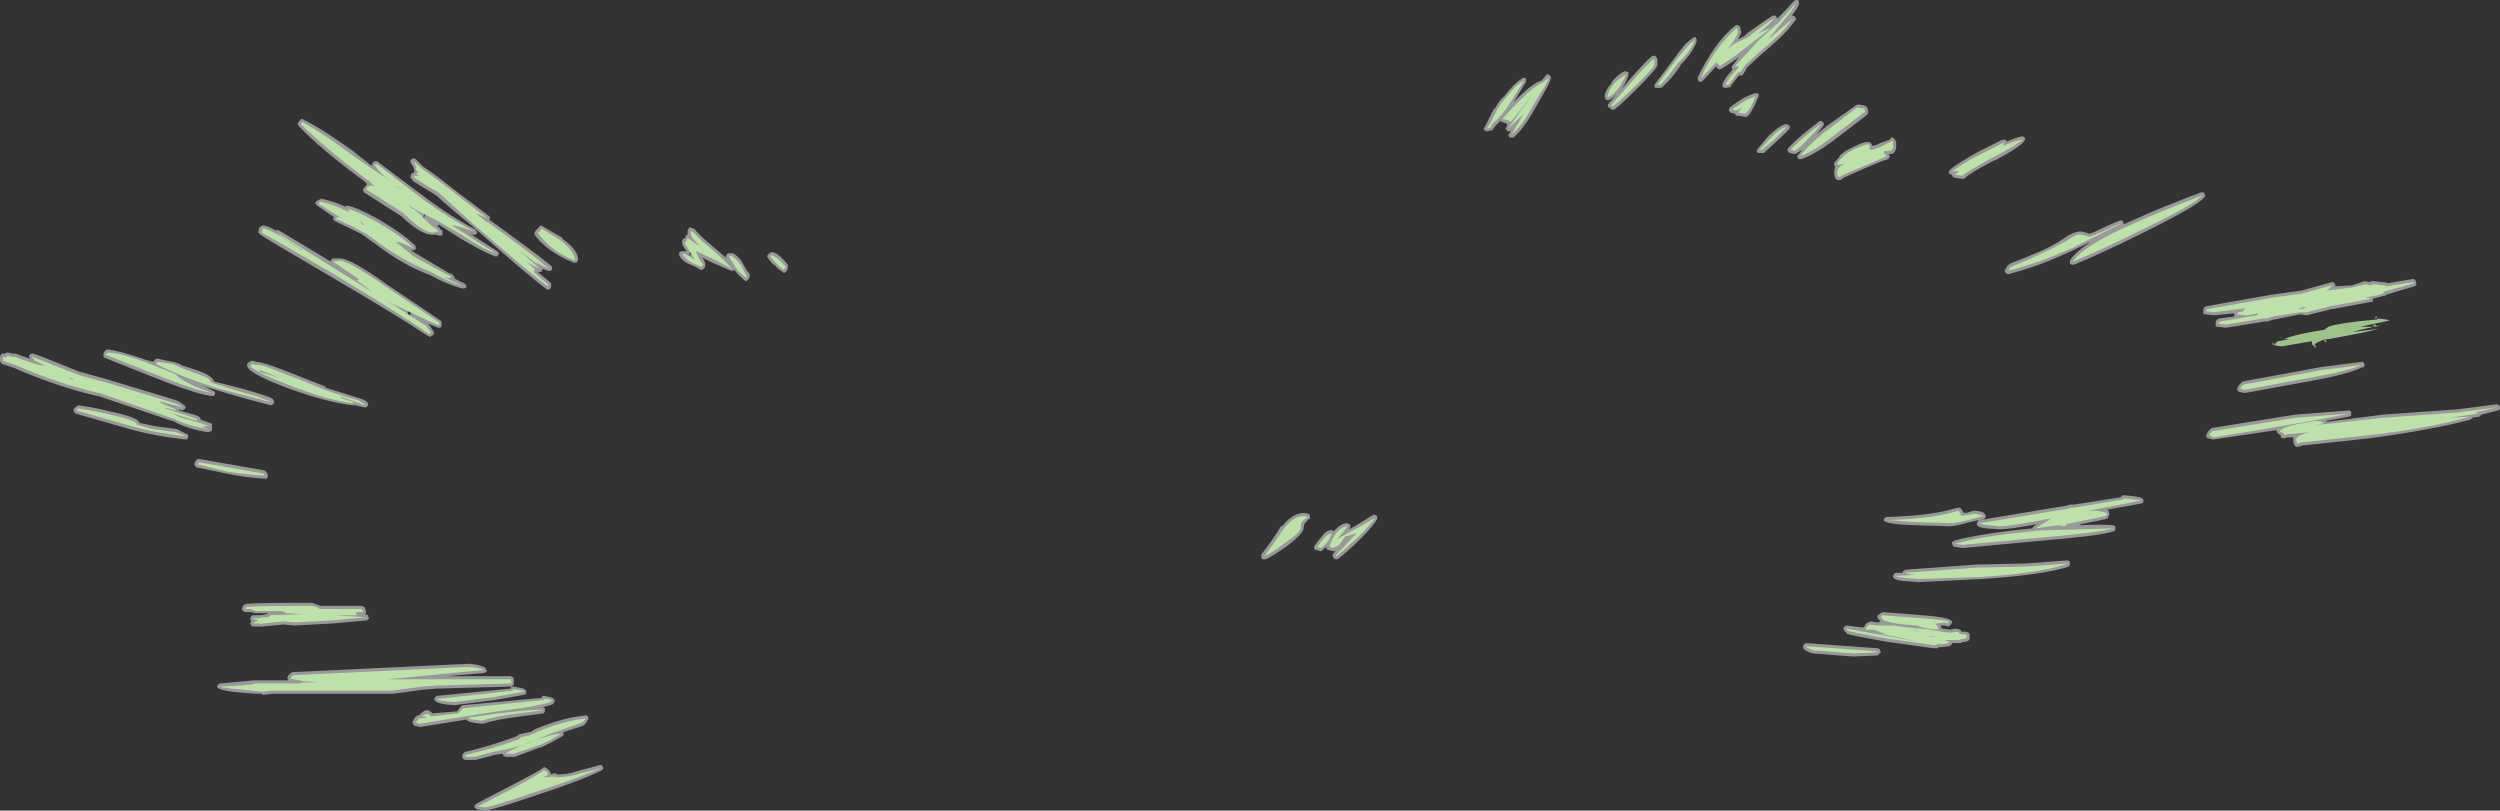<?xml version="1.0" encoding="UTF-8" standalone="no"?>
<svg xmlns:ffdec="https://www.free-decompiler.com/flash" xmlns:xlink="http://www.w3.org/1999/xlink" ffdec:objectType="shape" height="39.2px" width="120.9px" xmlns="http://www.w3.org/2000/svg">
  <rect width="100%" height="100%" fill="#333333" stroke="none"/>
  <g transform="matrix(1.0, 0.0, 0.0, 1.0, 54.05, 29.55)">
    <path d="M29.95 -28.35 L30.05 -28.3 30.1 -28.25 30.15 -28.0 30.15 -27.95 30.0 -27.65 30.3 -27.8 30.45 -27.95 Q31.5 -28.7 31.7 -28.8 L31.8 -28.8 31.85 -28.75 31.9 -28.65 Q32.4 -29.15 32.7 -29.5 L32.8 -29.55 32.9 -29.55 32.95 -29.45 32.95 -29.35 Q32.85 -29.1 32.6 -28.8 L32.65 -28.8 32.75 -28.75 32.8 -28.65 32.8 -28.6 32.4 -28.1 Q32.0 -27.65 31.1 -26.9 L30.45 -26.3 30.25 -25.95 30.2 -25.9 30.05 -25.9 Q29.8 -25.6 29.65 -25.4 L29.65 -25.35 29.6 -25.3 29.6 -25.35 29.45 -25.3 29.35 -25.3 29.25 -25.35 29.25 -25.4 Q29.25 -25.45 29.25 -25.5 29.35 -25.75 29.75 -26.2 L29.7 -26.25 Q29.7 -26.3 29.7 -26.35 L29.75 -26.4 30.05 -26.8 Q29.6 -26.45 29.15 -26.2 L29.1 -26.2 Q29.05 -26.2 29.0 -26.25 L28.95 -26.3 28.95 -26.35 28.3 -25.65 28.25 -25.6 28.1 -25.6 Q28.1 -25.65 28.05 -25.7 28.05 -25.75 28.05 -25.8 28.35 -26.45 28.85 -27.2 29.35 -27.9 29.85 -28.3 L29.95 -28.35 M20.75 -25.95 L20.85 -25.95 20.95 -25.85 20.95 -25.75 Q20.85 -25.45 20.55 -24.95 L20.15 -24.25 Q19.65 -23.35 19.15 -22.9 L19.05 -22.9 Q19.0 -22.9 18.95 -22.9 L18.9 -23.0 Q18.9 -23.05 18.95 -23.1 L19.05 -23.25 19.0 -23.2 18.85 -23.2 18.8 -23.3 18.75 -23.3 18.8 -23.4 18.85 -23.55 18.6 -23.65 Q18.55 -23.65 18.5 -23.7 L18.3 -23.5 18.15 -23.3 18.05 -23.2 18.05 -23.25 17.9 -23.2 17.8 -23.2 17.75 -23.25 Q17.7 -23.3 17.7 -23.35 L17.75 -23.4 18.2 -24.3 18.25 -24.3 Q18.45 -24.7 18.7 -24.9 19.15 -25.5 19.55 -25.75 L19.65 -25.8 19.75 -25.75 19.75 -25.6 19.15 -24.6 Q20.05 -25.55 20.5 -25.65 L20.75 -25.95 M9.25 -4.45 L9.1 -4.3 Q9.0 -4.2 9.0 -4.05 9.0 -3.75 8.2 -3.15 7.5 -2.65 7.15 -2.5 L7.05 -2.5 Q7.0 -2.5 6.95 -2.55 L6.95 -2.75 Q7.3 -3.15 7.9 -4.1 L7.95 -4.1 Q8.6 -4.9 9.25 -4.7 L9.2 -4.7 9.3 -4.65 9.3 -4.5 Q9.3 -4.45 9.25 -4.45 M10.35 -3.9 L10.4 -3.9 10.45 -3.85 Q10.8 -4.25 11.1 -4.25 L11.2 -4.2 11.25 -4.15 11.25 -4.05 11.2 -3.95 11.55 -4.15 12.35 -4.65 12.45 -4.65 12.55 -4.6 12.55 -4.45 Q12.35 -4.1 11.75 -3.5 11.25 -3.0 10.7 -2.55 L10.6 -2.5 10.55 -2.5 10.45 -2.55 10.4 -2.65 10.4 -2.75 10.45 -2.8 10.55 -2.95 10.5 -2.9 10.4 -2.9 10.2 -2.95 Q10.15 -2.95 10.1 -3.0 L10.1 -3.1 9.9 -2.95 Q9.9 -2.9 9.85 -2.9 L9.8 -2.9 9.6 -2.95 9.5 -3.0 Q9.5 -3.05 9.5 -3.1 L9.55 -3.2 9.9 -3.65 Q10.15 -3.95 10.35 -3.9 M43.0 -22.7 Q43.45 -22.9 43.7 -22.95 L43.8 -22.95 43.9 -22.85 43.85 -22.75 Q43.75 -22.5 42.45 -21.8 L42.4 -21.8 Q41.15 -21.15 41.0 -20.95 L40.95 -20.95 40.95 -20.9 40.85 -20.9 40.5 -20.95 Q40.45 -20.95 40.4 -21.0 L40.35 -21.05 40.35 -21.1 40.3 -21.1 Q40.25 -21.15 40.2 -21.15 L40.2 -21.25 40.25 -21.35 Q40.7 -21.7 41.6 -22.2 L42.8 -22.8 42.9 -22.8 43.0 -22.75 43.0 -22.7 M36.2 -24.4 L36.25 -24.35 36.3 -24.15 36.3 -24.1 36.25 -24.0 34.55 -22.7 Q33.65 -22.05 33.05 -21.85 L32.95 -21.85 32.9 -21.9 32.85 -22.0 32.9 -22.05 33.1 -22.3 32.85 -22.15 32.75 -22.1 32.5 -22.15 32.4 -22.25 32.4 -22.35 Q32.6 -22.6 33.25 -23.15 L33.95 -23.7 34.05 -23.7 34.15 -23.6 34.15 -23.5 Q34.05 -23.35 33.8 -23.05 L34.35 -23.5 35.7 -24.45 35.8 -24.5 36.1 -24.45 36.2 -24.4 M34.9 -22.0 Q35.15 -22.25 35.4 -22.35 36.3 -22.85 36.45 -22.6 L36.5 -22.5 Q36.65 -22.5 36.8 -22.6 L37.35 -22.8 37.35 -22.85 37.4 -22.85 37.4 -22.9 Q37.5 -22.9 37.55 -22.85 L37.65 -22.7 37.65 -22.5 Q37.65 -22.15 37.4 -22.1 L37.3 -22.1 37.3 -22.05 37.35 -22.0 37.3 -21.9 37.25 -21.85 Q36.9 -21.75 36.1 -21.4 L35.1 -20.95 Q35.0 -20.85 34.95 -20.85 34.75 -20.8 34.7 -20.95 34.65 -21.05 34.65 -21.2 34.65 -21.35 34.7 -21.5 L34.65 -21.55 34.65 -21.65 Q34.7 -21.75 34.9 -21.95 L34.9 -22.0 M43.1 -16.75 L43.15 -16.8 Q43.95 -17.1 44.85 -17.5 45.55 -17.85 45.95 -18.15 46.4 -18.4 46.65 -18.35 L47.0 -18.25 Q47.2 -18.3 47.8 -18.6 48.45 -18.9 48.55 -18.9 L48.65 -18.8 48.65 -18.7 49.1 -18.9 Q50.4 -19.5 52.4 -20.25 L52.5 -20.25 52.55 -20.2 52.6 -20.1 52.55 -20.0 Q52.15 -19.55 49.5 -18.25 47.6 -17.3 46.25 -16.75 L46.15 -16.75 Q46.1 -16.75 46.05 -16.8 L46.05 -16.95 Q46.3 -17.35 47.05 -17.85 L46.2 -17.45 Q44.65 -16.7 43.1 -16.3 L43.0 -16.3 Q42.95 -16.35 42.9 -16.4 42.9 -16.45 42.9 -16.5 L42.95 -16.55 Q43.0 -16.7 43.1 -16.75 M30.9 -25.05 L31.0 -25.0 31.0 -24.9 30.95 -24.8 30.8 -24.45 Q30.65 -24.15 30.5 -23.95 L30.45 -23.95 30.45 -23.9 30.35 -23.9 30.0 -23.95 Q29.95 -23.95 29.9 -23.95 L29.85 -24.05 29.65 -24.1 Q29.6 -24.1 29.6 -24.15 29.55 -24.2 29.55 -24.25 L29.6 -24.35 Q29.85 -24.55 30.25 -24.8 30.65 -25.0 30.85 -25.05 L30.9 -25.05 M31.5 -23.0 Q32.1 -23.55 32.35 -23.55 L32.45 -23.5 32.5 -23.45 32.5 -23.35 Q32.4 -23.2 31.85 -22.7 L31.25 -22.15 31.05 -22.15 Q31.0 -22.15 30.95 -22.15 L30.95 -22.2 Q30.9 -22.2 30.9 -22.25 L30.95 -22.35 31.5 -23.0 M28.0 -27.65 L28.0 -27.55 Q27.9 -27.2 27.45 -26.65 L27.25 -26.45 27.2 -26.35 Q26.8 -25.75 26.35 -25.35 26.3 -25.3 26.25 -25.3 L26.1 -25.3 Q26.05 -25.3 26.0 -25.3 L25.95 -25.4 Q25.95 -25.45 26.0 -25.5 L26.9 -26.7 Q27.4 -27.4 27.6 -27.55 L27.8 -27.7 27.85 -27.75 27.95 -27.75 28.0 -27.65 M26.1 -26.7 L26.1 -26.4 Q26.1 -26.25 25.1 -25.25 24.2 -24.35 24.0 -24.25 L23.9 -24.25 Q23.85 -24.25 23.85 -24.3 L23.75 -24.35 Q23.7 -24.4 23.7 -24.45 23.7 -24.5 23.75 -24.55 L24.15 -25.0 Q23.95 -24.8 23.75 -24.7 L23.7 -24.7 Q23.65 -24.7 23.6 -24.75 L23.55 -24.85 Q23.55 -25.15 23.9 -25.55 L23.9 -25.6 Q24.2 -25.95 24.5 -26.1 L24.6 -26.1 24.7 -26.05 24.7 -25.9 Q24.6 -25.6 24.4 -25.3 L24.2 -25.05 24.8 -25.75 Q25.55 -26.6 25.8 -26.8 25.85 -26.85 25.9 -26.85 L26.0 -26.85 26.05 -26.8 26.1 -26.7 M38.6 -4.15 Q37.05 -4.2 37.05 -4.4 37.05 -4.45 37.1 -4.5 37.15 -4.55 37.2 -4.55 39.15 -4.6 40.25 -4.9 L40.65 -5.0 40.7 -5.0 Q40.8 -5.0 40.9 -4.75 L41.05 -4.75 41.4 -4.85 41.5 -4.85 Q41.95 -4.8 41.95 -4.65 L42.0 -4.6 41.95 -4.5 41.9 -4.45 41.7 -4.4 45.9 -5.1 46.05 -5.15 46.25 -5.15 48.5 -5.5 48.6 -5.6 48.65 -5.6 Q49.5 -5.55 49.6 -5.4 L49.6 -5.25 49.5 -5.2 47.85 -4.9 Q47.95 -4.85 47.95 -4.75 L47.95 -4.65 47.9 -4.55 47.9 -4.5 47.8 -4.45 46.6 -4.2 46.5 -4.15 Q47.6 -4.2 48.15 -4.15 L48.25 -4.1 48.25 -3.9 48.15 -3.85 Q47.6 -3.65 44.65 -3.4 L40.9 -3.05 40.85 -3.05 40.5 -3.1 Q40.45 -3.1 40.4 -3.15 L40.35 -3.25 40.35 -3.35 40.4 -3.35 40.45 -3.4 Q41.7 -3.75 44.25 -4.0 L44.25 -4.05 44.3 -4.1 44.45 -4.2 Q43.1 -3.95 42.65 -3.95 L42.0 -4.0 Q41.5 -4.05 41.55 -4.25 L41.6 -4.35 41.65 -4.4 41.2 -4.3 Q40.5 -4.1 40.25 -4.1 L38.6 -4.15 M37.55 -1.8 Q37.6 -1.85 37.65 -1.85 L37.95 -1.85 38.0 -1.95 38.1 -2.0 41.55 -2.25 43.9 -2.3 45.95 -2.45 46.05 -2.4 46.05 -2.25 46.0 -2.15 Q44.8 -1.75 41.8 -1.55 L38.75 -1.4 38.05 -1.45 Q37.45 -1.5 37.5 -1.7 L37.55 -1.8 M60.55 -15.9 L60.6 -15.95 60.8 -15.95 61.15 -15.9 61.35 -15.9 61.4 -15.85 62.6 -16.05 62.7 -16.05 62.75 -16.0 62.8 -15.9 62.8 -15.75 62.7 -15.7 61.35 -15.3 61.25 -15.2 61.25 -15.25 60.7 -15.1 60.7 -14.95 Q60.65 -14.95 60.6 -14.95 L58.75 -14.6 58.7 -14.6 57.5 -14.3 57.2 -14.35 55.95 -14.1 55.9 -14.1 55.6 -14.0 55.45 -14.0 53.6 -13.7 53.2 -13.75 53.15 -13.75 53.1 -13.8 53.1 -14.0 Q53.15 -14.1 53.25 -14.15 L53.3 -14.15 54.0 -14.25 54.0 -14.4 53.0 -14.3 52.6 -14.35 52.55 -14.35 52.5 -14.4 52.5 -14.6 Q52.55 -14.7 52.65 -14.75 L52.7 -14.75 55.8 -15.3 57.25 -15.5 58.7 -15.9 58.8 -15.9 58.85 -15.85 58.9 -15.75 58.85 -15.7 59.7 -15.75 60.3 -15.95 60.35 -15.95 60.55 -15.9 M60.85 -14.25 L60.9 -14.25 60.9 -14.2 60.95 -14.2 60.8 -14.15 Q60.8 -14.2 60.85 -14.25 M57.6 -12.9 L57.6 -12.95 57.65 -12.9 57.6 -12.9 M56.3 -13.25 L56.25 -13.2 56.25 -13.25 56.3 -13.25 M55.85 -12.95 L55.85 -13.0 55.95 -12.9 55.9 -12.85 55.85 -12.9 55.85 -12.95 M54.2 -10.85 L54.2 -10.9 54.4 -11.1 58.2 -11.8 60.15 -12.05 60.25 -12.05 60.25 -12.0 60.3 -11.95 60.3 -11.85 60.2 -11.75 60.2 -11.8 Q59.55 -11.45 57.55 -11.1 L54.55 -10.55 54.45 -10.55 54.25 -10.6 Q54.2 -10.6 54.2 -10.65 L54.15 -10.65 Q54.15 -10.7 54.15 -10.75 L54.15 -10.8 54.2 -10.85 M52.95 -8.3 L52.75 -8.35 52.65 -8.4 52.65 -8.55 52.7 -8.6 52.7 -8.65 52.9 -8.85 56.95 -9.5 59.55 -9.7 59.65 -9.65 59.65 -9.45 59.55 -9.4 58.45 -9.2 58.45 -9.15 61.2 -9.5 64.75 -9.75 66.7 -10.0 66.8 -9.95 66.85 -9.9 66.85 -9.75 Q66.8 -9.75 66.75 -9.7 L65.95 -9.5 65.85 -9.4 65.5 -9.35 65.5 -9.3 Q65.45 -9.3 65.4 -9.25 63.5 -8.75 60.5 -8.35 L57.25 -8.0 Q57.2 -7.95 57.1 -7.95 56.95 -7.9 56.9 -8.05 56.85 -8.15 56.85 -8.3 56.85 -8.35 56.85 -8.4 L56.55 -8.4 56.4 -8.35 56.35 -8.35 56.25 -8.4 56.25 -8.5 Q56.05 -8.6 56.05 -8.7 L56.05 -8.65 Q56.05 -8.7 56.05 -8.75 L53.0 -8.3 52.95 -8.3 M60.85 -13.85 L60.85 -13.8 61.05 -13.8 60.85 -13.75 60.75 -13.75 60.7 -13.85 60.85 -13.85 M58.3 -13.75 L58.3 -13.75 M58.45 -13.1 L58.45 -13.0 58.4 -13.0 58.35 -13.05 58.35 -13.1 58.4 -13.15 58.45 -13.1 M58.05 -12.85 L58.05 -12.85 M57.9 -12.85 L57.95 -12.85 57.95 -12.75 57.9 -12.75 57.9 -12.7 57.85 -12.85 57.9 -12.85 M40.55 0.85 Q40.65 0.85 40.8 0.95 L40.8 1.0 41.05 1.0 41.15 1.05 41.2 1.1 41.2 1.35 Q41.15 1.5 40.85 1.5 L40.8 1.55 40.35 1.55 Q40.35 1.65 40.2 1.7 L39.8 1.75 39.7 1.75 39.65 1.8 39.45 1.8 37.3 1.5 Q35.55 1.2 35.25 1.1 L35.25 1.05 Q35.1 0.95 35.1 0.85 35.1 0.8 35.15 0.75 35.2 0.7 35.25 0.7 L36.05 0.8 36.15 0.7 36.15 0.65 Q36.25 0.55 36.3 0.55 L36.4 0.5 36.75 0.55 36.9 0.5 36.75 0.35 36.75 0.3 Q36.7 0.2 36.85 0.15 L36.9 0.1 37.0 0.05 38.9 0.2 Q40.25 0.3 40.35 0.5 L40.35 0.55 Q40.3 0.7 40.15 0.75 L40.0 0.7 39.8 0.7 39.85 0.85 39.9 0.85 40.25 0.9 40.5 0.85 40.55 0.85 M34.9 2.15 L33.65 2.05 33.45 2.0 Q33.1 1.85 33.15 1.7 33.15 1.65 33.2 1.6 33.25 1.55 33.3 1.55 L36.75 1.8 Q36.8 1.8 36.85 1.85 L36.9 1.95 36.9 2.0 36.75 2.15 36.7 2.15 35.6 2.2 34.9 2.15 M-48.85 -12.65 Q-48.3 -12.6 -47.0 -12.15 L-46.65 -12.05 -46.5 -12.2 -46.4 -12.2 -45.7 -12.05 Q-45.4 -12.0 -45.2 -11.85 L-45.15 -11.85 -44.4 -11.6 Q-43.75 -11.35 -43.7 -11.1 L-42.5 -10.8 Q-41.05 -10.4 -40.85 -10.25 L-40.8 -10.15 Q-40.8 -10.1 -40.8 -10.05 L-40.85 -10.0 -40.95 -9.95 Q-42.7 -10.4 -43.45 -10.65 L-44.15 -10.85 -43.65 -10.6 -43.65 -10.5 -43.7 -10.4 -43.8 -10.4 Q-44.4 -10.45 -46.1 -11.1 L-49.0 -12.25 -49.05 -12.3 -49.05 -12.4 Q-49.05 -12.5 -49.0 -12.55 L-48.9 -12.65 -48.85 -12.65 M-50.1 -11.55 L-48.85 -11.2 -45.55 -10.2 Q-45.3 -10.1 -45.15 -9.95 L-45.05 -9.9 -45.1 -9.9 Q-45.05 -9.85 -45.1 -9.8 -45.1 -9.75 -45.15 -9.75 L-45.25 -9.7 -45.4 -9.75 -45.4 -9.7 -44.85 -9.55 Q-44.4 -9.45 -44.35 -9.3 L-44.35 -9.25 -43.9 -9.1 -43.8 -9.05 -43.8 -8.75 Q-43.8 -8.7 -43.85 -8.7 L-43.95 -8.65 -44.0 -8.65 Q-45.0 -8.8 -45.7 -9.2 L-45.75 -9.2 -49.3 -10.4 -49.35 -10.4 Q-51.3 -10.85 -53.35 -11.75 L-53.95 -11.95 -54.0 -12.0 -54.05 -12.1 -54.05 -12.3 -54.0 -12.4 -53.95 -12.45 -53.8 -12.45 -53.75 -12.5 -53.65 -12.5 -53.45 -12.45 -53.3 -12.45 -52.75 -12.25 -52.6 -12.2 -52.65 -12.35 -52.55 -12.45 -52.45 -12.45 Q-52.1 -12.35 -50.15 -11.55 L-50.1 -11.55 M-50.4 -9.85 L-50.35 -9.9 -50.25 -9.95 Q-49.5 -9.85 -48.5 -9.6 -47.35 -9.35 -47.3 -9.1 L-46.6 -8.95 -45.5 -8.8 Q-45.2 -8.65 -45.0 -8.55 -44.95 -8.55 -44.95 -8.5 L-44.95 -8.4 -45.0 -8.3 Q-45.05 -8.3 -45.1 -8.3 -46.5 -8.45 -47.6 -8.75 L-50.4 -9.55 -50.45 -9.6 -50.5 -9.7 Q-50.5 -9.8 -50.4 -9.85 M-34.2 -21.7 L-34.2 -21.8 -34.15 -21.85 -34.05 -21.9 Q-34.0 -21.9 -33.95 -21.85 L-33.6 -21.5 Q-33.05 -21.15 -32.25 -20.5 L-30.4 -19.1 -30.35 -19.05 -30.35 -19.0 -30.4 -18.9 -30.35 -18.9 Q-28.2 -17.35 -27.4 -16.7 -27.35 -16.65 -27.35 -16.6 L-27.35 -16.5 -27.45 -16.45 -27.55 -16.45 -27.8 -16.55 -27.85 -16.45 Q-27.85 -16.4 -27.9 -16.4 L-28.05 -16.4 -27.45 -15.9 -27.4 -15.85 -27.4 -15.7 Q-27.4 -15.6 -27.45 -15.6 -27.45 -15.55 -27.5 -15.55 L-27.6 -15.55 Q-28.6 -16.3 -31.25 -18.65 -32.3 -19.5 -32.95 -20.1 L-34.1 -20.8 -34.1 -20.85 -34.2 -20.95 -34.2 -21.05 -34.15 -21.15 -34.05 -21.2 -34.0 -21.25 -34.05 -21.45 -34.2 -21.7 M-31.0 -18.35 Q-30.95 -18.3 -31.0 -18.25 L-31.05 -18.2 -31.2 -18.2 -31.4 -18.3 -30.0 -17.4 -29.95 -17.35 Q-29.9 -17.3 -29.95 -17.2 L-29.95 -17.25 -30.0 -17.15 -30.1 -17.15 Q-30.65 -17.35 -31.75 -18.0 L-32.85 -18.7 Q-32.85 -18.65 -32.9 -18.6 L-32.8 -18.55 -32.75 -18.45 -32.65 -18.4 -32.65 -18.3 Q-32.65 -18.25 -32.65 -18.2 L-32.75 -18.15 -32.8 -18.15 -32.95 -18.2 -33.1 -18.2 Q-33.65 -18.15 -34.65 -19.1 L-36.45 -20.25 -36.5 -20.35 -36.5 -20.4 -36.45 -20.45 -36.3 -20.65 -36.45 -20.8 Q-38.5 -22.3 -39.6 -23.45 L-39.65 -23.55 Q-39.65 -23.65 -39.55 -23.7 L-39.55 -23.75 -39.45 -23.8 -39.35 -23.75 Q-38.6 -23.4 -37.05 -22.3 L-36.1 -21.55 -36.05 -21.55 -36.05 -21.65 -35.95 -21.75 -35.8 -21.75 Q-35.75 -21.75 -35.75 -21.7 L-33.55 -20.05 Q-32.3 -19.1 -31.05 -18.45 L-31.0 -18.35 M-33.45 -19.15 L-33.5 -19.2 -33.6 -19.05 -33.5 -19.0 -33.5 -19.05 -33.55 -19.1 -33.5 -19.1 -33.5 -19.15 -33.45 -19.15 M-32.2 -16.3 L-32.1 -16.2 -32.05 -16.1 -32.1 -16.1 Q-31.85 -15.95 -31.6 -15.85 L-31.5 -15.75 -31.5 -15.65 -31.6 -15.6 -31.7 -15.6 Q-32.45 -15.8 -33.25 -16.25 -34.5 -16.7 -35.75 -17.65 L-36.45 -18.15 -36.5 -18.2 Q-37.3 -18.6 -37.85 -18.85 L-37.95 -18.95 -37.9 -19.05 -38.7 -19.6 -38.8 -19.7 Q-38.8 -19.8 -38.7 -19.85 L-38.6 -19.9 -38.55 -19.9 -38.55 -19.95 Q-37.85 -19.8 -37.35 -19.55 L-37.35 -19.6 -37.25 -19.6 Q-36.85 -19.55 -35.75 -18.95 -34.55 -18.25 -33.95 -17.65 L-33.95 -17.6 Q-33.95 -17.55 -33.95 -17.5 -34.0 -17.45 -34.05 -17.45 L-34.15 -17.45 -34.25 -17.5 -33.95 -17.3 -32.35 -16.35 -32.2 -16.3 M-34.2 -14.3 L-34.2 -14.45 -34.3 -14.5 -34.35 -14.35 -34.2 -14.3 M-28.2 -18.3 L-28.15 -18.4 -27.9 -18.65 -27.8 -18.6 -26.85 -18.05 -26.85 -18.0 Q-26.2 -17.55 -26.1 -17.1 L-26.1 -16.95 -26.15 -16.9 -26.15 -16.85 -26.3 -16.85 Q-26.95 -17.1 -27.5 -17.5 -27.95 -17.85 -28.2 -18.2 L-28.2 -18.3 M-41.35 -18.65 Q-41.15 -18.65 -40.7 -18.4 L-40.65 -18.45 -40.55 -18.4 -38.05 -16.9 -38.05 -16.95 -38.0 -17.0 -38.0 -17.05 -37.65 -17.05 Q-37.15 -17.1 -35.35 -15.8 L-32.75 -14.05 -32.7 -14.0 -32.7 -13.75 Q-32.75 -13.7 -32.8 -13.7 L-32.85 -13.7 -33.35 -13.9 Q-33.25 -13.8 -33.2 -13.7 L-33.1 -13.55 -33.05 -13.45 -33.1 -13.35 -33.2 -13.3 -33.25 -13.25 -33.35 -13.3 Q-34.85 -14.3 -38.1 -16.2 -41.35 -18.1 -41.45 -18.2 L-41.55 -18.3 Q-41.55 -18.45 -41.5 -18.55 L-41.45 -18.6 -41.35 -18.65 M-36.6 -18.8 L-36.55 -18.8 -36.55 -18.85 -36.6 -18.8 M-36.55 -18.65 L-36.55 -18.65 M-36.5 -18.7 L-36.5 -18.7 -36.55 -18.7 -36.5 -18.65 -36.45 -18.7 -36.5 -18.7 M-38.3 -10.8 Q-37.35 -10.5 -36.7 -10.3 -36.35 -10.2 -36.25 -10.05 L-36.25 -9.95 -36.3 -9.9 Q-36.3 -9.85 -36.35 -9.85 L-36.45 -9.85 -36.85 -9.95 -37.0 -9.95 Q-38.25 -10.1 -40.05 -10.75 -41.8 -11.4 -42.05 -11.75 L-42.1 -11.85 -42.1 -11.95 -42.0 -12.05 -41.95 -12.05 -41.9 -12.1 -41.8 -12.1 -41.65 -12.05 Q-41.35 -12.05 -40.2 -11.6 L-38.3 -10.85 -38.3 -10.8 M-44.4 -7.35 L-41.25 -6.8 -41.15 -6.7 -41.1 -6.6 -41.1 -6.5 -41.15 -6.4 -41.25 -6.4 Q-42.15 -6.45 -43.1 -6.65 L-44.55 -6.95 -44.6 -7.0 -44.65 -7.1 Q-44.65 -7.2 -44.55 -7.3 L-44.5 -7.35 -44.4 -7.35 M-42.05 -0.35 Q-41.7 -0.4 -39.0 -0.4 L-38.95 -0.4 -38.55 -0.25 -36.55 -0.25 -36.45 -0.2 Q-36.4 -0.2 -36.4 -0.15 L-36.35 0.0 -36.35 0.1 -36.4 0.15 -36.25 0.2 -36.25 0.25 -36.2 0.35 -36.3 0.45 -37.95 0.6 -39.8 0.7 -40.35 0.65 -41.35 0.75 -41.8 0.75 Q-41.85 0.75 -41.9 0.7 L-41.95 0.6 Q-41.95 0.55 -41.9 0.5 -41.95 0.4 -41.95 0.35 L-41.9 0.25 Q-41.85 0.2 -41.8 0.2 L-41.45 0.2 -41.15 0.15 -41.1 0.1 -41.7 0.1 -41.95 0.05 -42.2 0.05 -42.3 0.0 -42.35 -0.1 Q-42.35 -0.2 -42.25 -0.3 L-42.15 -0.35 -42.05 -0.35 M-21.0 -18.0 L-20.9 -18.05 -20.9 -18.15 -20.8 -18.2 -20.8 -18.4 Q-20.75 -18.5 -20.7 -18.55 L-20.65 -18.55 -20.55 -18.5 -20.5 -18.5 -20.45 -18.45 Q-20.15 -18.1 -19.6 -17.65 L-18.9 -17.05 -18.95 -17.15 -18.9 -17.25 -18.85 -17.3 -18.6 -17.3 Q-18.25 -17.1 -18.1 -16.75 -17.9 -16.4 -17.8 -16.3 L-17.8 -16.25 Q-17.8 -16.2 -17.8 -16.15 L-17.85 -16.05 -17.95 -15.95 -18.05 -16.0 Q-18.35 -16.25 -18.5 -16.45 L-18.55 -16.5 -18.6 -16.45 -18.65 -16.45 Q-18.7 -16.45 -19.6 -16.85 L-20.1 -17.1 Q-19.95 -16.9 -19.95 -16.8 L-19.95 -16.65 Q-20.0 -16.55 -20.1 -16.5 L-20.15 -16.5 Q-20.2 -16.5 -20.25 -16.55 -20.3 -16.6 -20.65 -16.75 -21.05 -16.9 -21.2 -17.2 L-21.2 -17.35 -21.1 -17.4 -20.85 -17.4 -21.05 -17.7 -21.05 -17.8 Q-21.1 -17.9 -21.0 -18.0 M-20.7 -17.3 L-20.7 -17.25 -20.75 -17.2 -20.7 -17.2 -20.6 -17.3 -20.7 -17.35 -20.7 -17.3 M-16.65 -17.35 Q-16.35 -17.25 -15.95 -16.75 L-15.95 -16.6 -16.0 -16.45 -16.05 -16.4 Q-16.1 -16.35 -16.15 -16.35 L-16.2 -16.4 Q-16.4 -16.5 -16.6 -16.75 L-16.65 -16.75 -16.9 -17.05 -16.95 -17.15 Q-16.95 -17.2 -16.85 -17.3 L-16.75 -17.35 -16.65 -17.35 M-27.25 4.4 L-27.3 4.5 Q-27.4 4.55 -27.8 4.65 L-27.7 4.7 Q-27.7 4.75 -27.7 4.8 L-27.7 4.85 -27.75 4.95 -28.9 5.1 Q-30.1 5.25 -30.7 5.45 L-30.75 5.45 Q-31.4 5.4 -31.5 5.25 L-33.7 5.6 -33.75 5.6 -34.0 5.55 -34.05 5.5 -34.1 5.4 -34.1 5.35 -33.95 5.1 -33.9 5.1 -33.9 5.05 -33.8 5.05 -33.75 5.0 Q-33.4 4.65 -33.2 4.9 L-33.15 4.9 -33.15 4.95 -31.95 4.85 -31.75 4.6 -31.65 4.55 -27.85 4.2 -27.85 4.15 -27.8 4.1 -27.7 4.1 -27.55 4.15 -27.5 4.15 Q-27.25 4.2 -27.25 4.3 -27.2 4.35 -27.25 4.4 M-28.7 4.05 L-30.1 4.3 -32.05 4.55 -32.1 4.55 Q-33.05 4.5 -33.05 4.25 L-33.0 4.15 Q-32.95 4.1 -32.9 4.1 L-29.35 3.75 -29.35 3.7 -29.3 3.65 -29.2 3.65 -29.0 3.7 -28.95 3.7 Q-28.6 3.75 -28.6 3.9 L-28.6 4.0 -28.7 4.05 M-28.45 5.85 L-28.4 5.85 -28.15 5.7 Q-26.8 5.15 -25.75 5.05 L-25.65 5.05 -25.6 5.15 -25.6 5.25 -25.65 5.3 Q-25.7 5.45 -25.8 5.5 L-25.85 5.55 -26.8 5.85 -26.8 6.0 -26.85 6.05 Q-27.45 6.4 -27.9 6.6 L-27.95 6.6 -29.15 7.05 -29.6 7.05 -29.7 7.0 -29.75 6.9 -30.1 6.95 -31.05 7.2 -31.55 7.2 Q-31.6 7.2 -31.65 7.15 L-31.7 7.05 Q-31.7 6.9 -31.55 6.8 L-31.5 6.8 Q-30.25 6.5 -29.05 6.05 L-29.0 6.0 Q-28.95 5.95 -28.9 5.95 L-28.45 5.85 M-30.5 2.9 L-30.55 2.95 -30.65 3.0 -32.45 3.15 -29.35 3.15 Q-29.3 3.15 -29.25 3.2 -29.2 3.25 -29.2 3.3 L-29.2 3.55 -29.3 3.65 -32.9 3.75 -33.55 3.8 -35.05 4.0 -40.9 4.0 -41.3 4.05 -41.35 4.05 -41.4 4.0 -41.65 4.0 -42.35 3.95 Q-43.55 3.85 -43.55 3.65 L-43.5 3.55 Q-43.45 3.5 -43.4 3.5 L-41.75 3.35 -40.1 3.35 Q-40.15 3.3 -40.15 3.25 L-40.15 3.2 Q-40.1 3.05 -39.9 2.95 L-39.85 2.95 -31.35 2.55 -31.3 2.55 -31.0 2.6 Q-30.55 2.7 -30.55 2.8 L-30.5 2.9 M-31.05 9.55 L-31.1 9.5 -31.1 9.4 -31.05 9.35 Q-31.0 9.3 -29.35 8.45 -28.0 7.75 -27.8 7.6 L-27.75 7.55 -27.7 7.55 -27.55 7.65 Q-27.45 7.75 -27.4 7.9 L-27.3 7.85 -27.15 7.85 -27.1 7.9 -27.05 7.9 Q-26.6 7.9 -26.15 7.75 L-25.05 7.45 -24.95 7.45 Q-24.9 7.5 -24.9 7.55 -24.85 7.6 -24.9 7.65 L-24.95 7.7 Q-25.95 8.2 -28.1 8.9 -30.0 9.55 -30.55 9.65 L-30.6 9.65 -30.95 9.6 -31.05 9.55" fill="#ffffff" fill-opacity="0.502" fill-rule="evenodd" stroke="none"/>
    <path d="M32.2 -28.55 L31.45 -27.65 31.65 -27.8 Q32.45 -28.5 32.65 -28.65 L32.3 -28.2 Q31.9 -27.75 31.0 -27.0 L30.35 -26.4 30.1 -26.05 30.0 -26.05 29.55 -25.45 29.4 -25.45 Q29.5 -25.75 30.0 -26.25 L30.05 -26.4 30.05 -26.35 29.85 -26.35 30.5 -27.05 31.0 -27.6 31.95 -28.45 32.8 -29.4 Q32.65 -29.05 32.2 -28.55 M20.45 -25.05 L20.0 -24.3 Q19.55 -23.45 19.05 -23.05 L19.55 -23.9 19.65 -24.05 18.9 -23.35 Q19.2 -23.8 19.9 -24.75 L20.0 -24.9 19.65 -24.45 Q19.15 -23.8 19.0 -23.65 18.9 -23.75 18.6 -23.8 20.05 -25.4 20.55 -25.55 L20.85 -25.8 Q20.75 -25.5 20.45 -25.05 M19.65 -25.65 L19.0 -24.6 Q18.6 -23.95 18.15 -23.6 L18.0 -23.35 17.85 -23.35 Q18.0 -23.5 18.35 -24.25 18.55 -24.6 18.8 -24.85 19.2 -25.4 19.65 -25.65 M10.35 -3.75 L10.25 -3.5 Q10.15 -3.3 9.85 -3.05 L9.65 -3.1 10.0 -3.55 Q10.2 -3.75 10.35 -3.75 M11.0 -3.6 L10.75 -3.25 Q10.65 -3.15 10.45 -3.05 L10.25 -3.1 Q10.3 -3.4 10.55 -3.75 10.85 -4.1 11.1 -4.1 10.9 -3.75 10.55 -3.45 L11.65 -4.05 12.45 -4.5 Q12.25 -4.2 11.65 -3.6 L10.6 -2.65 10.55 -2.7 11.55 -3.75 11.35 -3.7 11.0 -3.6 M8.85 -4.05 Q8.85 -3.8 8.1 -3.3 7.45 -2.8 7.1 -2.65 7.4 -3.05 8.05 -4.0 8.65 -4.75 9.2 -4.55 L9.0 -4.4 Q8.85 -4.3 8.85 -4.05 M42.35 -21.95 Q41.05 -21.25 40.85 -21.05 L40.5 -21.1 40.7 -21.3 40.35 -21.25 Q40.8 -21.6 41.65 -22.05 L42.85 -22.65 42.85 -22.5 Q43.4 -22.75 43.75 -22.8 43.6 -22.6 42.35 -21.95 M36.15 -24.15 L34.45 -22.85 Q33.6 -22.2 33.0 -22.0 33.6 -22.75 34.45 -23.35 L35.75 -24.35 36.1 -24.3 36.15 -24.15 M34.8 -21.6 Q34.8 -21.7 35.0 -21.9 35.2 -22.1 35.45 -22.25 36.25 -22.65 36.35 -22.55 36.4 -22.45 36.35 -22.3 36.55 -22.3 36.9 -22.45 L37.4 -22.7 37.45 -22.75 Q37.5 -22.75 37.5 -22.5 37.5 -22.3 37.35 -22.25 L37.1 -22.25 Q37.0 -22.2 37.1 -22.1 L37.2 -22.0 Q36.85 -21.85 36.05 -21.5 35.3 -21.2 35.0 -21.05 34.95 -21.0 34.9 -21.0 34.8 -20.95 34.8 -21.2 34.8 -21.4 34.95 -21.5 L35.15 -21.65 34.95 -21.6 Q34.85 -21.55 34.8 -21.6 M43.05 -16.45 L43.1 -16.5 43.2 -16.65 Q44.0 -16.95 44.9 -17.4 45.65 -17.75 46.05 -18.0 46.4 -18.25 46.6 -18.2 L47.0 -18.1 Q47.2 -18.15 47.85 -18.45 48.45 -18.75 48.55 -18.75 46.85 -17.9 46.15 -17.55 44.6 -16.85 43.05 -16.45 M30.55 -27.8 Q31.55 -28.6 31.75 -28.65 31.6 -28.45 31.0 -27.95 L31.6 -28.2 30.45 -27.3 Q29.7 -26.7 29.1 -26.35 29.1 -26.45 28.95 -26.5 L29.05 -26.65 28.2 -25.75 Q28.45 -26.4 28.95 -27.1 29.45 -27.8 29.95 -28.2 L30.0 -28.0 Q29.9 -27.65 29.5 -27.2 29.75 -27.4 30.05 -27.55 L30.4 -27.7 30.55 -27.8 M30.25 -24.4 L30.1 -24.3 29.9 -24.2 29.7 -24.25 30.3 -24.65 Q30.7 -24.85 30.85 -24.9 L30.7 -24.55 Q30.55 -24.2 30.35 -24.05 L30.0 -24.1 Q30.05 -24.2 30.25 -24.4 M31.6 -22.9 Q32.1 -23.4 32.35 -23.4 L31.75 -22.8 31.15 -22.3 31.05 -22.3 31.6 -22.9 M34.0 -23.55 Q33.9 -23.35 33.45 -22.9 33.05 -22.45 32.75 -22.25 L32.55 -22.3 Q32.7 -22.5 33.35 -23.05 33.9 -23.5 34.0 -23.55 M27.15 -26.55 L27.05 -26.45 Q26.65 -25.85 26.25 -25.45 L26.1 -25.45 27.0 -26.65 Q27.55 -27.3 27.7 -27.45 L27.9 -27.6 Q27.8 -27.25 27.35 -26.75 L27.15 -26.55 M24.3 -25.4 Q24.0 -24.95 23.7 -24.85 23.7 -25.15 24.0 -25.5 24.3 -25.8 24.6 -25.95 24.45 -25.65 24.3 -25.4 M25.95 -26.7 L25.95 -26.4 Q25.95 -26.3 25.0 -25.35 24.1 -24.5 23.95 -24.4 L23.85 -24.45 24.9 -25.65 Q25.7 -26.55 25.95 -26.7 M40.3 -4.75 L40.65 -4.85 Q40.7 -4.85 40.8 -4.6 L41.1 -4.65 41.45 -4.7 Q41.8 -4.65 41.85 -4.6 L41.15 -4.4 Q40.5 -4.25 40.25 -4.25 L38.6 -4.3 37.2 -4.4 Q39.15 -4.45 40.3 -4.75 M38.55 -1.75 Q38.1 -1.8 38.1 -1.85 L41.55 -2.1 43.9 -2.15 45.95 -2.3 Q44.75 -1.85 41.8 -1.65 L38.75 -1.55 38.05 -1.6 Q37.65 -1.65 37.65 -1.7 L38.55 -1.75 M46.25 -5.0 L48.65 -5.4 48.65 -5.45 49.5 -5.35 46.95 -4.85 47.3 -4.85 Q47.8 -4.8 47.85 -4.7 L47.8 -4.6 46.6 -4.35 45.85 -4.2 45.9 -4.15 45.8 -4.1 45.5 -4.15 44.4 -4.0 45.1 -4.45 45.25 -4.5 Q43.2 -4.1 42.65 -4.1 L42.05 -4.15 Q41.7 -4.2 41.7 -4.25 L45.95 -4.95 46.1 -5.0 46.25 -5.0 M40.85 -3.2 L40.5 -3.25 Q41.85 -3.65 44.65 -3.9 L48.15 -4.0 Q47.55 -3.8 44.65 -3.55 L40.85 -3.2 M60.65 -15.8 L60.8 -15.8 61.15 -15.75 61.3 -15.75 61.3 -15.7 61.35 -15.7 62.65 -15.9 62.7 -15.85 61.25 -15.45 61.2 -15.35 Q61.1 -15.3 60.3 -15.15 60.55 -15.15 60.6 -15.1 L58.7 -14.75 57.5 -14.45 57.2 -14.45 55.9 -14.25 55.55 -14.15 55.4 -14.15 53.6 -13.85 53.25 -13.9 53.25 -13.95 53.3 -14.0 55.1 -14.3 55.15 -14.4 54.65 -14.3 54.5 -14.3 54.15 -14.35 54.15 -14.4 54.2 -14.45 54.45 -14.5 54.45 -14.55 54.5 -14.6 54.6 -14.65 53.0 -14.45 52.65 -14.5 52.65 -14.55 Q52.65 -14.6 52.7 -14.6 L55.8 -15.15 57.25 -15.35 Q58.5 -15.7 58.75 -15.75 L58.5 -15.5 59.7 -15.65 60.35 -15.8 60.6 -15.75 60.65 -15.75 60.65 -15.8 M57.5 -14.7 L57.35 -14.7 57.1 -14.6 57.25 -14.6 57.5 -14.7 M52.45 -20.1 Q52.05 -19.65 49.45 -18.4 47.55 -17.45 46.2 -16.9 46.65 -17.65 49.15 -18.75 50.5 -19.35 52.45 -20.1 M57.75 -13.05 L56.3 -12.8 55.95 -12.85 55.95 -12.9 56.1 -13.05 56.7 -13.15 56.4 -13.15 Q57.0 -13.4 58.35 -13.6 L58.55 -13.75 Q59.15 -13.95 60.9 -14.1 L60.95 -14.15 Q61.45 -14.1 61.5 -14.05 L60.1 -13.75 60.75 -13.75 59.9 -13.55 59.75 -13.5 61.0 -13.65 Q60.25 -13.45 58.55 -13.15 L58.4 -13.15 Q58.1 -13.05 57.95 -12.95 L57.85 -12.85 Q57.75 -12.8 57.75 -13.05 M54.3 -10.75 L54.3 -10.8 54.45 -10.95 58.2 -11.65 60.15 -11.9 Q59.5 -11.6 57.5 -11.25 L54.5 -10.7 54.3 -10.75 M52.8 -8.5 L52.8 -8.55 52.95 -8.7 57.0 -9.35 59.55 -9.55 Q58.0 -9.2 53.0 -8.4 L52.8 -8.5 M57.1 -9.05 L57.95 -9.2 Q58.3 -9.15 58.35 -9.1 L58.0 -9.0 61.25 -9.35 64.75 -9.6 66.7 -9.85 65.65 -9.6 65.8 -9.55 64.45 -9.35 65.4 -9.4 Q63.5 -8.85 60.5 -8.5 L57.2 -8.15 57.1 -8.1 Q57.0 -8.05 57.0 -8.3 57.0 -8.5 57.65 -8.65 L56.55 -8.55 56.4 -8.5 56.4 -8.6 Q56.2 -8.65 56.2 -8.7 56.35 -8.9 57.1 -9.05 M40.7 1.05 L40.7 1.1 41.05 1.15 41.05 1.3 Q41.0 1.35 40.8 1.35 L40.7 1.4 40.0 1.4 Q40.15 1.45 40.2 1.5 40.2 1.6 39.8 1.6 L39.65 1.6 Q39.65 1.65 39.45 1.65 L37.35 1.35 Q35.6 1.05 35.3 0.95 35.25 0.9 35.25 0.85 L36.6 1.1 38.55 1.45 38.35 1.4 36.9 1.1 37.2 1.1 36.95 1.05 Q36.9 1.0 36.65 0.95 L36.65 0.9 36.15 0.9 36.25 0.75 36.35 0.65 36.75 0.7 37.5 0.7 38.25 0.8 39.3 0.9 39.85 1.0 40.25 1.05 40.55 1.0 Q40.6 1.0 40.7 1.05 M40.1 0.6 Q40.05 0.6 40.05 0.55 L39.6 0.6 Q39.55 0.65 39.65 0.75 L39.7 0.9 39.15 0.85 Q38.7 0.75 38.7 0.7 L38.0 0.65 37.35 0.55 37.05 0.45 36.9 0.3 36.95 0.25 36.95 0.2 38.9 0.35 Q40.15 0.45 40.2 0.5 40.15 0.6 40.1 0.6 M39.35 1.2 L39.1 1.2 39.65 1.25 39.45 1.2 39.35 1.2 M38.4 0.95 L38.6 0.95 38.85 1.0 38.4 0.95 M34.95 2.0 L33.65 1.9 33.5 1.85 Q33.3 1.75 33.3 1.7 L36.75 1.95 36.65 2.0 35.6 2.05 34.95 2.0 M-46.45 -12.05 L-45.7 -11.95 Q-45.45 -11.85 -45.25 -11.75 L-44.45 -11.45 Q-43.85 -11.25 -43.85 -11.05 L-42.55 -10.65 Q-41.15 -10.25 -40.95 -10.1 -42.65 -10.55 -43.45 -10.75 -45.25 -11.3 -46.5 -11.95 L-46.45 -12.05 M-48.9 -12.45 L-48.85 -12.5 Q-48.3 -12.5 -47.05 -12.05 L-45.55 -11.45 Q-45.35 -11.2 -44.6 -10.85 L-43.8 -10.55 Q-44.35 -10.6 -46.05 -11.25 L-48.95 -12.4 -48.9 -12.45 M-50.55 -11.2 L-50.5 -11.2 -50.55 -11.25 -50.6 -11.25 -50.8 -11.3 -50.6 -11.2 -50.55 -11.2 M-50.3 -9.75 L-50.3 -9.8 Q-49.55 -9.7 -48.5 -9.45 -47.45 -9.2 -47.45 -9.05 -47.45 -9.0 -46.65 -8.8 L-45.55 -8.65 Q-45.25 -8.55 -45.05 -8.45 -46.45 -8.6 -47.55 -8.9 L-50.35 -9.7 -50.3 -9.75 M-49.3 -10.55 Q-51.25 -11.0 -53.3 -11.9 L-53.9 -12.1 -53.9 -12.3 -53.75 -12.25 -53.7 -12.35 -53.5 -12.3 -53.35 -12.3 -52.8 -12.1 -52.15 -11.9 -51.85 -11.85 Q-52.15 -12.0 -52.35 -12.1 -52.5 -12.25 -52.5 -12.3 L-50.2 -11.4 -48.9 -11.05 -45.6 -10.05 Q-45.35 -9.95 -45.2 -9.85 L-46.35 -10.15 -46.25 -10.05 -45.55 -9.75 -45.55 -9.7 -46.1 -9.85 -46.05 -9.8 -44.85 -9.4 Q-44.55 -9.3 -44.5 -9.25 L-44.55 -9.2 -45.85 -9.6 -45.8 -9.6 -45.3 -9.35 Q-44.5 -9.15 -43.95 -8.95 L-44.05 -8.95 -44.3 -8.9 -43.95 -8.8 -44.0 -8.8 Q-44.95 -8.95 -45.65 -9.3 L-49.25 -10.55 -49.3 -10.55 M-34.05 -21.75 L-33.65 -21.4 Q-33.15 -21.05 -32.3 -20.4 L-30.5 -19.0 -31.05 -19.25 -30.5 -18.8 -30.45 -18.8 Q-28.3 -17.25 -27.5 -16.55 -27.75 -16.65 -28.1 -16.85 L-28.1 -16.8 -28.95 -17.45 -27.95 -16.55 Q-28.2 -16.65 -28.6 -16.9 L-28.2 -16.55 -28.2 -16.45 -28.25 -16.4 -27.55 -15.8 -27.55 -15.7 Q-28.5 -16.4 -31.2 -18.75 L-32.85 -20.25 Q-33.5 -20.6 -34.0 -20.95 L-34.05 -21.05 -33.75 -21.05 -33.95 -21.15 -33.8 -21.2 Q-33.95 -21.3 -33.95 -21.45 L-33.9 -21.45 -34.05 -21.75 M-31.7 -18.55 L-32.15 -18.65 -32.2 -18.65 -31.65 -18.3 Q-30.5 -17.55 -30.05 -17.3 -30.6 -17.45 -31.65 -18.15 -32.9 -18.9 -33.45 -19.15 -33.8 -19.3 -34.3 -19.65 L-34.1 -19.45 -34.05 -19.45 Q-33.55 -19.0 -33.0 -18.7 L-33.7 -19.1 -33.25 -18.7 -33.0 -18.5 -32.9 -18.45 -32.9 -18.4 -32.8 -18.3 -32.95 -18.35 -33.1 -18.3 Q-33.6 -18.3 -34.55 -19.25 L-36.35 -20.4 Q-36.15 -20.7 -35.9 -20.5 L-36.2 -20.8 -36.35 -20.9 Q-38.4 -22.45 -39.5 -23.55 L-39.45 -23.6 -39.45 -23.65 Q-38.65 -23.25 -37.15 -22.15 L-36.15 -21.45 -35.7 -21.15 -35.2 -20.85 -35.3 -20.9 Q-35.75 -21.25 -35.95 -21.6 L-35.8 -21.6 -33.65 -19.95 Q-32.35 -19.0 -31.1 -18.35 L-31.7 -18.55 M-32.25 -16.15 L-32.25 -16.15 -32.3 -16.1 -32.4 -16.1 -32.45 -16.15 -32.55 -16.15 Q-32.1 -15.9 -31.65 -15.7 -32.45 -15.95 -33.2 -16.4 -34.4 -16.85 -35.65 -17.75 L-36.35 -18.25 -36.45 -18.3 Q-37.25 -18.75 -37.8 -18.95 L-37.75 -19.05 -37.7 -19.05 -37.55 -19.0 -38.65 -19.7 -38.55 -19.8 Q-37.9 -19.65 -37.4 -19.4 L-37.3 -19.35 -37.1 -19.3 -37.25 -19.45 Q-36.9 -19.4 -35.8 -18.8 -34.65 -18.15 -34.05 -17.55 -34.6 -17.8 -34.8 -17.85 L-34.9 -17.85 -34.35 -17.4 -34.05 -17.15 -32.4 -16.25 -32.25 -16.2 -32.25 -16.15 M-27.85 -18.5 L-26.9 -17.9 Q-26.35 -17.45 -26.25 -17.05 L-26.25 -16.95 Q-26.9 -17.2 -27.4 -17.6 -27.8 -17.95 -28.05 -18.3 L-27.9 -18.4 -27.85 -18.5 M-41.35 -18.5 Q-41.1 -18.5 -40.45 -18.1 L-39.45 -17.45 -39.4 -17.45 -39.95 -17.8 Q-40.45 -18.1 -40.65 -18.3 L-36.0 -15.4 -36.8 -16.0 -36.75 -16.0 -36.7 -16.05 -37.95 -16.9 -37.9 -16.9 -37.65 -16.95 Q-37.2 -16.95 -35.4 -15.7 L-32.8 -13.95 -32.8 -13.8 Q-33.4 -14.05 -34.1 -14.4 L-35.05 -14.85 -35.4 -15.05 -33.45 -13.8 -33.3 -13.6 -33.2 -13.45 -33.3 -13.4 Q-34.75 -14.4 -38.0 -16.35 -41.25 -18.25 -41.4 -18.3 L-41.35 -18.5 M-34.95 -20.55 L-34.9 -20.55 -34.7 -20.4 -34.85 -20.55 -34.95 -20.55 M-36.65 -18.8 L-36.5 -18.7 -36.45 -18.7 -36.6 -18.8 -36.65 -18.8 M-38.35 -10.7 Q-37.35 -10.35 -36.75 -10.2 -36.45 -10.05 -36.4 -9.95 L-37.65 -10.4 -37.55 -10.35 -37.55 -10.3 -36.95 -10.1 -37.0 -10.05 Q-38.2 -10.2 -40.0 -10.9 -41.7 -11.55 -41.95 -11.85 L-41.85 -11.95 -41.7 -11.9 -41.65 -11.9 Q-41.4 -11.95 -40.25 -11.45 -39.65 -11.25 -38.35 -10.7 M-41.45 -11.55 L-40.45 -11.25 -41.1 -11.5 -41.2 -11.55 -41.25 -11.55 -41.55 -11.7 -41.45 -11.55 M-44.45 -7.2 L-41.3 -6.65 -41.25 -6.55 Q-42.15 -6.6 -43.1 -6.75 L-44.5 -7.1 -44.45 -7.15 -44.45 -7.2 M-41.7 0.0 L-41.95 -0.1 -42.2 -0.1 -42.15 -0.15 -42.15 -0.2 -42.05 -0.2 Q-41.7 -0.25 -39.0 -0.25 -38.65 -0.2 -38.6 -0.1 L-36.55 -0.1 -36.5 0.05 -36.85 0.05 -36.8 0.2 -37.85 0.2 -36.35 0.3 -37.95 0.45 -39.8 0.55 -40.35 0.5 -41.35 0.6 -41.45 0.65 -41.45 0.6 -41.8 0.6 Q-41.8 0.55 -41.65 0.5 L-41.55 0.45 Q-41.8 0.4 -41.8 0.35 L-41.45 0.35 -41.45 0.3 -41.1 0.3 -40.95 0.2 -39.3 0.15 -39.45 0.15 -40.25 0.1 Q-40.3 0.0 -40.5 0.0 L-41.7 0.0 M-20.85 -17.9 L-20.8 -18.05 -20.6 -17.9 -20.3 -17.7 -20.25 -17.7 Q-20.65 -18.1 -20.65 -18.25 L-20.65 -18.4 -20.55 -18.3 -20.55 -18.35 Q-20.25 -18.0 -19.7 -17.55 -19.15 -17.1 -18.65 -16.55 L-19.5 -17.0 Q-20.35 -17.4 -20.4 -17.4 -20.35 -17.3 -20.25 -17.05 L-20.05 -16.75 -20.1 -16.7 Q-20.1 -16.65 -20.15 -16.65 -20.25 -16.7 -20.6 -16.85 -20.95 -17.05 -21.05 -17.3 -21.0 -17.3 -20.8 -17.2 L-20.45 -17.0 -20.95 -17.8 -20.85 -17.9 M-17.95 -16.1 Q-18.25 -16.35 -18.4 -16.5 L-18.8 -17.15 -18.7 -17.2 Q-18.4 -17.0 -18.2 -16.7 L-17.95 -16.2 -17.95 -16.1 M-16.05 -16.65 L-16.15 -16.5 Q-16.3 -16.6 -16.55 -16.85 L-16.8 -17.15 -16.75 -17.2 -16.7 -17.2 Q-16.45 -17.1 -16.05 -16.65 M-28.95 4.95 Q-30.15 5.1 -30.75 5.3 -31.4 5.25 -31.4 5.15 -28.25 4.7 -27.8 4.8 L-28.95 4.95 M-27.75 4.25 L-27.55 4.25 Q-27.4 4.3 -27.35 4.35 -27.6 4.5 -28.85 4.7 L-30.0 4.85 -30.65 4.95 -33.75 5.45 -33.95 5.4 -33.8 5.2 -33.35 5.15 -33.65 5.1 Q-33.4 4.9 -33.3 5.0 L-33.2 5.1 -31.9 4.95 -31.65 4.7 -27.75 4.3 -27.75 4.25 M-28.4 6.0 L-28.1 5.85 Q-26.75 5.3 -25.75 5.2 L-25.75 5.25 -25.9 5.4 -27.35 5.9 -27.95 6.15 Q-28.85 6.6 -30.15 6.8 L-31.1 7.05 -31.55 7.05 Q-31.55 7.0 -31.5 6.95 -30.2 6.65 -28.95 6.2 L-28.85 6.1 -28.4 6.0 M-26.95 5.95 Q-27.5 6.3 -28.0 6.5 L-29.2 6.9 -29.6 6.9 Q-29.55 6.8 -28.45 6.35 -27.25 5.9 -26.95 5.95 M-29.3 3.5 L-32.9 3.6 -33.6 3.65 -35.1 3.85 -40.95 3.85 -41.3 3.9 -42.35 3.8 Q-43.4 3.7 -43.4 3.65 -41.85 3.6 -41.7 3.5 L-39.5 3.5 -39.45 3.45 -38.6 3.45 -39.3 3.4 Q-39.95 3.3 -40.0 3.25 -39.95 3.15 -39.85 3.1 L-31.35 2.7 -31.0 2.75 Q-30.7 2.8 -30.65 2.85 L-35.3 3.3 -29.35 3.3 -29.3 3.5 M-32.9 4.25 L-29.25 3.85 -29.25 3.8 -29.0 3.8 Q-28.75 3.85 -28.7 3.9 L-30.1 4.15 -32.1 4.4 Q-32.9 4.35 -32.9 4.25 M-29.3 8.6 Q-27.9 7.85 -27.75 7.7 L-27.65 7.75 Q-27.55 7.8 -27.55 7.95 L-27.6 7.95 Q-27.7 8.0 -27.8 8.05 L-27.25 8.0 Q-27.0 8.0 -27.35 8.05 -26.7 8.05 -26.15 7.9 L-25.0 7.6 Q-26.0 8.05 -28.15 8.75 -30.05 9.4 -30.6 9.5 L-30.95 9.45 -29.3 8.6" fill="#cdffb4" fill-opacity="0.702" fill-rule="evenodd" stroke="none"/>
  </g>
</svg>
